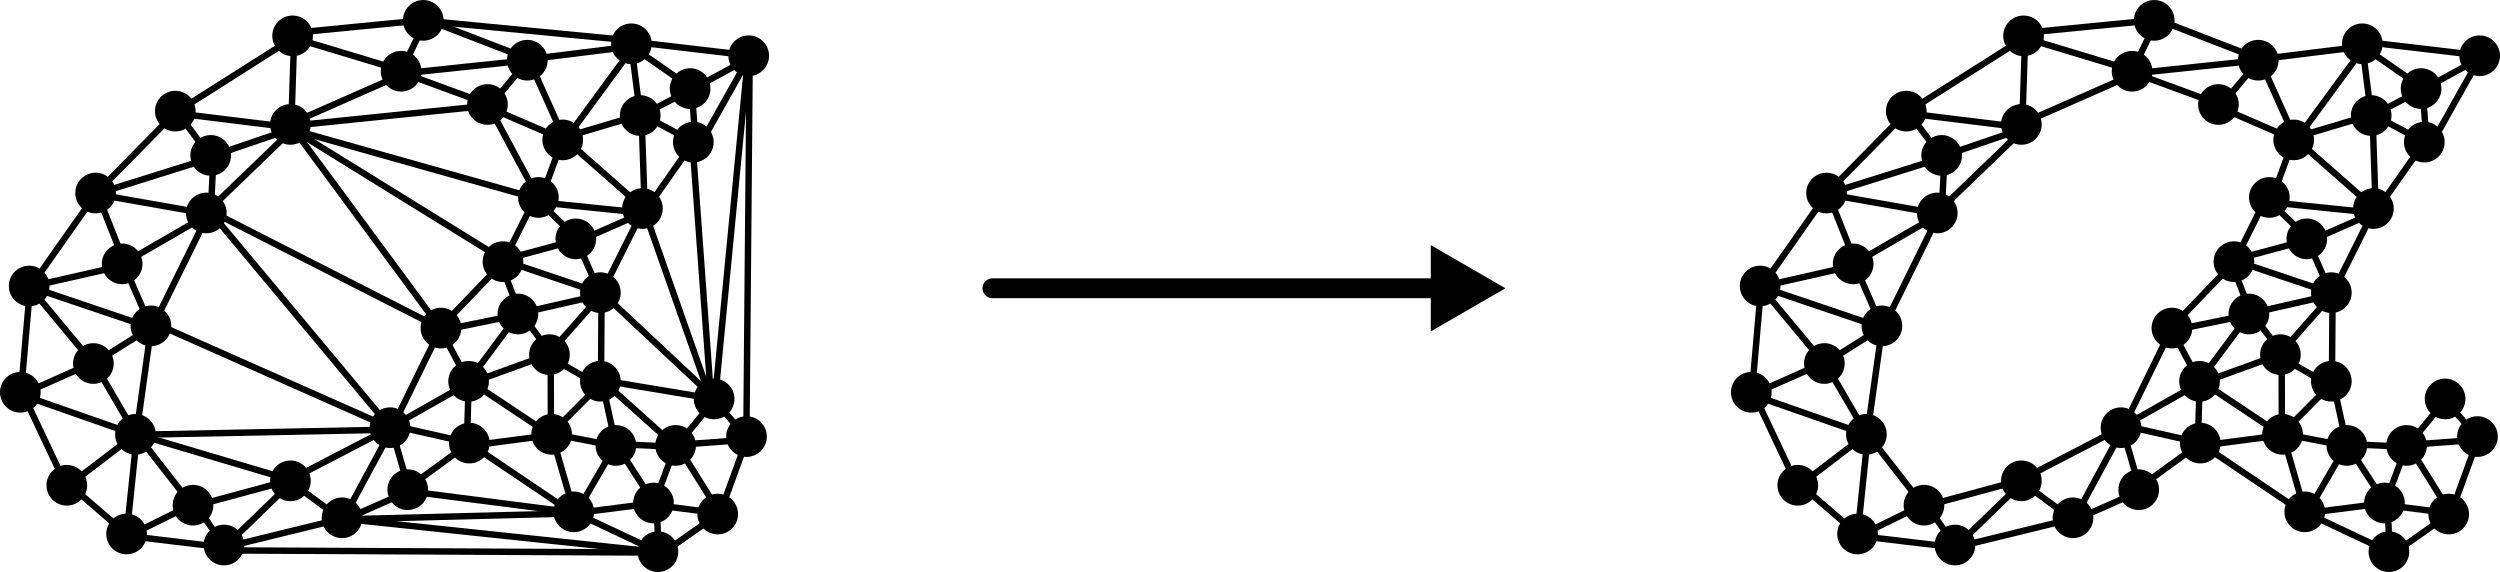 <?xml version="1.0" encoding="UTF-8" standalone="no"?>
<!-- Created with Inkscape (http://www.inkscape.org/) -->

<svg
   width="81.641mm"
   height="18.68mm"
   viewBox="0 0 81.641 18.68"
   version="1.1"
   id="svg5"
   xml:space="preserve"
   inkscape:version="1.2 (dc2aedaf03, 2022-05-15)"
   sodipodi:docname="introduction-alpha-shape.svg"
   xmlns:inkscape="http://www.inkscape.org/namespaces/inkscape"
   xmlns:sodipodi="http://sodipodi.sourceforge.net/DTD/sodipodi-0.dtd"
   xmlns="http://www.w3.org/2000/svg"
   xmlns:svg="http://www.w3.org/2000/svg"><sodipodi:namedview
     id="namedview7"
     pagecolor="#ffffff"
     bordercolor="#000000"
     borderopacity="0.25"
     inkscape:showpageshadow="2"
     inkscape:pageopacity="0.0"
     inkscape:pagecheckerboard="0"
     inkscape:deskcolor="#d1d1d1"
     inkscape:document-units="mm"
     showgrid="false"
     inkscape:zoom="3.659624"
     inkscape:cx="116.81528"
     inkscape:cy="46.179607"
     inkscape:window-width="3440"
     inkscape:window-height="1387"
     inkscape:window-x="-8"
     inkscape:window-y="-8"
     inkscape:window-maximized="1"
     inkscape:current-layer="g3472" /><defs
     id="defs2"><marker
       style="overflow:visible"
       id="TriangleStart-7-0-9"
       refX="0"
       refY="0"
       orient="auto-start-reverse"
       inkscape:stockid="TriangleStart"
       markerWidth="3.75"
       markerHeight="5"
       viewBox="0 0 5.324 6.155"
       inkscape:isstock="true"
       inkscape:collect="always"
       preserveAspectRatio="xMidYMid"><path
         transform="scale(0.5)"
         style="fill:context-stroke;fill-rule:evenodd;stroke:context-stroke;stroke-width:1pt"
         d="M 5.77,0 -2.88,5 V -5 Z"
         id="path135-9-3-0" /></marker></defs><g
     inkscape:label="Warstwa 1"
     inkscape:groupmode="layer"
     id="layer1"
     transform="translate(-41.775,-114.868)"><g
       id="g2213-4-0"
       transform="translate(22.13,3.408)"><g
         id="g1654-7-8"
         transform="translate(62.213,36.902)" /><g
         id="g1654-7-6"
         transform="translate(64.059,37.044)" /><g
         id="g3472"><path
           style="fill:#000000;fill-opacity:1;stroke:#000000;stroke-width:0.65;stroke-linecap:round;stroke-miterlimit:4;stroke-dasharray:none;stroke-opacity:1;marker-end:url(#TriangleStart-7-0-9)"
           d="m 52.055,120.874 h 15.126"
           id="path10690-1-5-9"
           sodipodi:nodetypes="cc" /><g
           id="g4206"><circle
             style="fill:#000000;fill-opacity:1;stroke:#000000;stroke-width:0.21;stroke-opacity:1"
             id="path1346-8-3-8-1-1-0-3"
             cx="44.095"
             cy="113.281"
             r="0.559" /><circle
             style="fill:#000000;fill-opacity:1;stroke:#000000;stroke-width:0.21;stroke-opacity:1"
             id="path1346-8-3-8-1-1-0-5"
             cx="42.287"
             cy="116.101"
             r="0.559" /><circle
             style="fill:#000000;fill-opacity:1;stroke:#000000;stroke-width:0.21;stroke-opacity:1"
             id="path1346-8-3-8-1-1-0-5-7"
             cx="42.182"
             cy="114.353"
             r="0.559" /><circle
             style="fill:#000000;fill-opacity:1;stroke:#000000;stroke-width:0.21;stroke-opacity:1"
             id="path1346-8-3-8-1-1-0-55"
             cx="40.625"
             cy="118.27"
             r="0.559" /><circle
             style="fill:#000000;fill-opacity:1;stroke:#000000;stroke-width:0.21;stroke-opacity:1"
             id="path1346-8-3-8-1-1-0-2"
             cx="39.251"
             cy="121.017"
             r="0.559" /><circle
             style="fill:#000000;fill-opacity:1;stroke:#000000;stroke-width:0.21;stroke-opacity:1"
             id="path1346-8-3-8-1-1-0-2-5"
             cx="38.45"
             cy="119.261"
             r="0.559" /><circle
             style="fill:#000000;fill-opacity:1;stroke:#000000;stroke-width:0.21;stroke-opacity:1"
             id="path1346-8-3-8-1-1-0-2-9"
             cx="36.558"
             cy="121.714"
             r="0.559" /><circle
             style="fill:#000000;fill-opacity:1;stroke:#000000;stroke-width:0.21;stroke-opacity:1"
             id="path1346-8-3-8-1-1-0-7"
             cx="37.588"
             cy="123.042"
             r="0.559" /><circle
             style="fill:#000000;fill-opacity:1;stroke:#000000;stroke-width:0.21;stroke-opacity:1"
             id="path1346-8-3-8-1-1-0-0"
             cx="34.972"
             cy="125.93"
             r="0.559" /><circle
             style="fill:#000000;fill-opacity:1;stroke:#000000;stroke-width:0.21;stroke-opacity:1"
             id="path1346-8-3-8-1-1-0-0-2"
             cx="34.948"
             cy="123.913"
             r="0.559" /><circle
             style="fill:#000000;fill-opacity:1;stroke:#000000;stroke-width:0.21;stroke-opacity:1"
             id="path1346-8-3-8-1-1-0-9"
             cx="32.961"
             cy="127.452"
             r="0.559" /><circle
             style="fill:#000000;fill-opacity:1;stroke:#000000;stroke-width:0.21;stroke-opacity:1"
             id="path1346-8-3-8-1-1-0-53"
             cx="30.815"
             cy="128.369"
             r="0.559" /><circle
             style="fill:#000000;fill-opacity:1;stroke:#000000;stroke-width:0.21;stroke-opacity:1"
             id="path1346-8-3-8-1-1-0-26"
             cx="26.96"
             cy="129.259"
             r="0.559" /><circle
             style="fill:#000000;fill-opacity:1;stroke:#000000;stroke-width:0.21;stroke-opacity:1"
             id="path1346-8-3-8-1-1-0-95"
             cx="23.779"
             cy="128.898"
             r="0.559" /><circle
             style="fill:#000000;fill-opacity:1;stroke:#000000;stroke-width:0.21;stroke-opacity:1"
             id="path1346-8-3-8-1-1-0-4"
             cx="21.827"
             cy="127.307"
             r="0.559" /><circle
             style="fill:#000000;fill-opacity:1;stroke:#000000;stroke-width:0.21;stroke-opacity:1"
             id="path1346-8-3-8-1-1-0-54"
             cx="20.309"
             cy="124.271"
             r="0.559" /><circle
             style="fill:#000000;fill-opacity:1;stroke:#000000;stroke-width:0.21;stroke-opacity:1"
             id="path1346-8-3-8-1-1-0-1"
             cx="20.598"
             cy="120.8"
             r="0.559" /><circle
             style="fill:#000000;fill-opacity:1;stroke:#000000;stroke-width:0.21;stroke-opacity:1"
             id="path1346-8-3-8-1-1-0-59"
             cx="22.767"
             cy="117.764"
             r="0.559" /><circle
             style="fill:#000000;fill-opacity:1;stroke:#000000;stroke-width:0.21;stroke-opacity:1"
             id="path1346-8-3-8-1-1-0-14"
             cx="25.37"
             cy="115.089"
             r="0.559" /><circle
             style="fill:#000000;fill-opacity:1;stroke:#000000;stroke-width:0.21;stroke-opacity:1"
             id="path1346-8-3-8-1-1-0-13"
             cx="29.201"
             cy="112.631"
             r="0.559" /><circle
             style="fill:#000000;fill-opacity:1;stroke:#000000;stroke-width:0.21;stroke-opacity:1"
             id="path1346-8-3-8-1-1-0-40"
             cx="33.467"
             cy="112.125"
             r="0.559" /><circle
             style="fill:#000000;fill-opacity:1;stroke:#000000;stroke-width:0.21;stroke-opacity:1"
             id="path1346-8-3-8-1-1-0-12"
             cx="36.865"
             cy="113.426"
             r="0.559" /><circle
             style="fill:#000000;fill-opacity:1;stroke:#000000;stroke-width:0.21;stroke-opacity:1"
             id="path1346-8-3-8-1-1-0-49"
             cx="38.022"
             cy="116.029"
             r="0.559" /><circle
             style="fill:#000000;fill-opacity:1;stroke:#000000;stroke-width:0.21;stroke-opacity:1"
             id="path1346-8-3-8-1-1-0-90"
             cx="40.263"
             cy="112.89"
             r="0.559" /><circle
             style="fill:#000000;fill-opacity:1;stroke:#000000;stroke-width:0.21;stroke-opacity:1"
             id="path1346-8-3-8-1-1-0-92"
             cx="37.227"
             cy="117.908"
             r="0.559" /><circle
             style="fill:#000000;fill-opacity:1;stroke:#000000;stroke-width:0.21;stroke-opacity:1"
             id="path1346-8-3-8-1-1-0-20"
             cx="35.564"
             cy="114.872"
             r="0.559" /><circle
             style="fill:#000000;fill-opacity:1;stroke:#000000;stroke-width:0.21;stroke-opacity:1"
             id="path1346-8-3-8-1-1-0-77"
             cx="32.744"
             cy="113.787"
             r="0.559" /><circle
             style="fill:#000000;fill-opacity:1;stroke:#000000;stroke-width:0.21;stroke-opacity:1"
             id="path1346-8-3-8-1-1-0-140"
             cx="29.129"
             cy="115.523"
             r="0.559" /><circle
             style="fill:#000000;fill-opacity:1;stroke:#000000;stroke-width:0.21;stroke-opacity:1"
             id="path1346-8-3-8-1-1-0-41"
             cx="26.382"
             cy="118.415"
             r="0.559" /><circle
             style="fill:#000000;fill-opacity:1;stroke:#000000;stroke-width:0.21;stroke-opacity:1"
             id="path1346-8-3-8-1-1-0-96"
             cx="24.574"
             cy="122.102"
             r="0.559" /><circle
             style="fill:#000000;fill-opacity:1;stroke:#000000;stroke-width:0.21;stroke-opacity:1"
             id="path1346-8-3-8-1-1-0-597"
             cx="24.068"
             cy="125.644"
             r="0.559" /><circle
             style="fill:#000000;fill-opacity:1;stroke:#000000;stroke-width:0.21;stroke-opacity:1"
             id="path1346-8-3-8-1-1-0-8"
             cx="25.948"
             cy="127.958"
             r="0.559" /><circle
             style="fill:#000000;fill-opacity:1;stroke:#000000;stroke-width:0.21;stroke-opacity:1"
             id="path1346-8-3-8-1-1-0-203"
             cx="29.129"
             cy="127.163"
             r="0.559" /><circle
             style="fill:#000000;fill-opacity:1;stroke:#000000;stroke-width:0.21;stroke-opacity:1"
             id="path1346-8-3-8-1-1-0-00"
             cx="32.383"
             cy="125.427"
             r="0.559" /><circle
             style="fill:#000000;fill-opacity:1;stroke:#000000;stroke-width:0.21;stroke-opacity:1"
             id="path1346-8-3-8-1-1-0-25"
             cx="34.045"
             cy="122.174"
             r="0.559" /><circle
             style="fill:#000000;fill-opacity:1;stroke:#000000;stroke-width:0.21;stroke-opacity:1"
             id="path1346-8-3-8-1-1-0-78"
             cx="36.07"
             cy="120.005"
             r="0.559" /><path
             style="fill:#000000;stroke:#000000;stroke-width:0.21;stroke-linecap:round;stroke-dasharray:none;stroke-opacity:1"
             d="m 29.255,112.581 -0.096,2.92"
             id="path3344"
             sodipodi:nodetypes="cc" /><path
             style="fill:#000000;stroke:#000000;stroke-width:0.21;stroke-linecap:round;stroke-dasharray:none;stroke-opacity:1"
             d="m -32.971,75.798 3.606,1.089 m 0.009,0.068 -2.272,1 -1.352,0.595"
             id="path3348"
             transform="translate(62.213,36.902)"
             sodipodi:nodetypes="ccccc" /><circle
             style="fill:#000000;fill-opacity:1;stroke:#000000;stroke-width:0.21;stroke-opacity:1"
             id="path1346-8-3-8-1-1-0-251"
             cx="37.66"
             cy="125.644"
             r="0.559" /><circle
             style="fill:#000000;fill-opacity:1;stroke:#000000;stroke-width:0.21;stroke-opacity:1"
             id="path1346-8-3-8-1-1-0-87"
             cx="38.383"
             cy="128.175"
             r="0.559" /><circle
             style="fill:#000000;fill-opacity:1;stroke:#000000;stroke-width:0.21;stroke-opacity:1"
             id="path1346-8-3-8-1-1-0-98"
             cx="41.131"
             cy="129.476"
             r="0.559" /><circle
             style="fill:#000000;fill-opacity:1;stroke:#000000;stroke-width:0.21;stroke-opacity:1"
             id="path1346-8-3-8-1-1-0-900"
             cx="43.083"
             cy="128.247"
             r="0.559" /><circle
             style="fill:#000000;fill-opacity:1;stroke:#000000;stroke-width:0.21;stroke-opacity:1"
             id="path1346-8-3-8-1-1-0-80"
             cx="44.023"
             cy="125.717"
             r="0.559" /><circle
             style="fill:#000000;fill-opacity:1;stroke:#000000;stroke-width:0.21;stroke-opacity:1"
             id="path1346-8-3-8-1-1-0-6"
             cx="42.966"
             cy="124.488"
             r="0.559" /><circle
             style="fill:#000000;fill-opacity:1;stroke:#000000;stroke-width:0.21;stroke-opacity:1"
             id="path1346-8-3-8-1-1-0-22"
             cx="41.709"
             cy="126.006"
             r="0.559" /><circle
             style="fill:#000000;fill-opacity:1;stroke:#000000;stroke-width:0.21;stroke-opacity:1"
             id="path1346-8-3-8-1-1-0-58"
             cx="39.757"
             cy="126.006"
             r="0.559" /><circle
             style="fill:#000000;fill-opacity:1;stroke:#000000;stroke-width:0.21;stroke-opacity:1"
             id="path1346-8-3-8-1-1-0-94"
             cx="39.251"
             cy="123.909"
             r="0.559" /><circle
             style="fill:#000000;fill-opacity:1;stroke:#000000;stroke-width:0.21;stroke-opacity:1"
             id="path1346-8-3-8-1-1-0-63"
             cx="26.526"
             cy="116.535"
             r="0.559" /><circle
             style="fill:#000000;fill-opacity:1;stroke:#000000;stroke-width:0.21;stroke-opacity:1"
             id="path1346-8-3-8-1-1-0-10"
             cx="23.635"
             cy="120.077"
             r="0.559" /><circle
             style="fill:#000000;fill-opacity:1;stroke:#000000;stroke-width:0.21;stroke-opacity:1"
             id="path1346-8-3-8-1-1-0-145"
             cx="40.552"
             cy="115.233"
             r="0.559" /><circle
             style="fill:#000000;fill-opacity:1;stroke:#000000;stroke-width:0.21;stroke-opacity:1"
             id="path1346-8-3-8-1-1-0-19"
             cx="40.986"
             cy="127.886"
             r="0.559" /><circle
             style="fill:#000000;fill-opacity:1;stroke:#000000;stroke-width:0.21;stroke-opacity:1"
             id="path1346-8-3-8-1-1-0-535"
             cx="22.695"
             cy="123.331"
             r="0.559" /><path
             style="fill:#000000;fill-opacity:1;stroke:#000000;stroke-width:0.21;stroke-dasharray:none;stroke-dashoffset:0;stroke-opacity:1"
             d="m 25.391,115.119 -2.573,2.615"
             id="path4043-5-5-1-2-7"
             sodipodi:nodetypes="cc" /><path
             d="m 33.488,112.118 -4.2,0.41 m 4.272,-0.41 -0.766,1.567"
             style="fill:#000000;fill-opacity:1;stroke:#000000;stroke-width:0.21;stroke-dasharray:none;stroke-dashoffset:0;stroke-opacity:1"
             id="path2198"
             sodipodi:nodetypes="cccc" /><path
             d="m 29.223,112.697 -3.838,2.434"
             style="fill:#000000;fill-opacity:1;stroke:#000000;stroke-width:0.21;stroke-dasharray:none;stroke-dashoffset:0;stroke-opacity:1"
             id="path2198-2"
             sodipodi:nodetypes="cc" /><path
             d="m 29.187,115.625 -3.73,-0.458 m 3.838,0.458 -2.79,0.952 m 2.718,-0.916 -2.79,2.687"
             style="fill:#000000;fill-opacity:1;stroke:#000000;stroke-width:0.21;stroke-dasharray:none;stroke-dashoffset:0;stroke-opacity:1"
             id="path2198-7"
             sodipodi:nodetypes="cccccc" /><path
             d="m 26.512,116.565 -1.127,-1.506"
             style="fill:#000000;fill-opacity:1;stroke:#000000;stroke-width:0.21;stroke-dasharray:none;stroke-dashoffset:0;stroke-opacity:1"
             id="path2198-1"
             sodipodi:nodetypes="cc" /><path
             d="m 26.62,116.529 -0.079,1.603"
             style="fill:#000000;fill-opacity:1;stroke:#000000;stroke-width:0.21;stroke-dasharray:none;stroke-dashoffset:0;stroke-opacity:1"
             id="path2198-9"
             sodipodi:nodetypes="cc" /><path
             d="m 26.475,116.637 -3.73,1.169"
             style="fill:#000000;fill-opacity:1;stroke:#000000;stroke-width:0.21;stroke-dasharray:none;stroke-dashoffset:0;stroke-opacity:1"
             id="path2198-72"
             sodipodi:nodetypes="cc" /><path
             d="m 26.439,118.444 -3.621,-0.638"
             style="fill:#000000;fill-opacity:1;stroke:#000000;stroke-width:0.21;stroke-dasharray:none;stroke-dashoffset:0;stroke-opacity:1"
             id="path2198-8"
             sodipodi:nodetypes="cc" /><path
             d="m 22.752,117.83 -2.067,2.94"
             style="fill:#000000;fill-opacity:1;stroke:#000000;stroke-width:0.21;stroke-dasharray:none;stroke-dashoffset:0;stroke-opacity:1"
             id="path2198-5"
             sodipodi:nodetypes="cc" /><path
             d="m 20.619,120.939 -0.296,3.41"
             style="fill:#000000;fill-opacity:1;stroke:#000000;stroke-width:0.21;stroke-dasharray:none;stroke-dashoffset:0;stroke-opacity:1"
             id="path2198-0"
             sodipodi:nodetypes="cc" /><path
             d="m 20.402,124.337 1.439,3.049"
             style="fill:#000000;fill-opacity:1;stroke:#000000;stroke-width:0.21;stroke-dasharray:none;stroke-dashoffset:0;stroke-opacity:1"
             id="path2198-76"
             sodipodi:nodetypes="cc" /><path
             d="m 21.921,127.301 1.946,1.675"
             style="fill:#000000;fill-opacity:1;stroke:#000000;stroke-width:0.21;stroke-dasharray:none;stroke-dashoffset:0;stroke-opacity:1"
             id="path2198-50"
             sodipodi:nodetypes="cc" /><path
             d="m 23.837,128.964 3.138,0.374 m 14.321,0.168 -14.336,-0.072"
             style="fill:#000000;fill-opacity:1;stroke:#000000;stroke-width:0.21;stroke-dasharray:none;stroke-dashoffset:0;stroke-opacity:1"
             id="path2198-77"
             sodipodi:nodetypes="cccc" /><path
             d="m 43.13,128.226 -1.871,1.317"
             style="fill:#000000;fill-opacity:1;stroke:#000000;stroke-width:0.21;stroke-dasharray:none;stroke-dashoffset:0;stroke-opacity:1"
             id="path2198-3"
             sodipodi:nodetypes="cc" /><path
             d="m 44.05,125.772 -0.9,2.467 m 0.977,-14.966 -0.108,12.436"
             style="fill:#000000;fill-opacity:1;stroke:#000000;stroke-width:0.21;stroke-dasharray:none;stroke-dashoffset:0;stroke-opacity:1"
             id="path2198-97"
             sodipodi:nodetypes="cccc" /><path
             d="m 44.127,113.273 -3.814,-0.447"
             style="fill:#000000;fill-opacity:1;stroke:#000000;stroke-width:0.21;stroke-dasharray:none;stroke-dashoffset:0;stroke-opacity:1"
             id="path2198-93"
             sodipodi:nodetypes="cc" /><path
             d="m 40.293,112.787 -6.779,-0.652"
             style="fill:#000000;fill-opacity:1;stroke:#000000;stroke-width:0.21;stroke-dasharray:none;stroke-dashoffset:0;stroke-opacity:1"
             id="path2198-6"
             sodipodi:nodetypes="cc" /><path
             d="m 40.37,112.966 -3.405,0.422"
             style="fill:#000000;fill-opacity:1;stroke:#000000;stroke-width:0.21;stroke-dasharray:none;stroke-dashoffset:0;stroke-opacity:1"
             id="path2198-37"
             sodipodi:nodetypes="cc" /><path
             d="m 36.944,113.401 -3.405,-1.316 m 3.354,1.342 -4.018,0.422"
             style="fill:#000000;fill-opacity:1;stroke:#000000;stroke-width:0.21;stroke-dasharray:none;stroke-dashoffset:0;stroke-opacity:1"
             id="path2198-10"
             sodipodi:nodetypes="cccc" /><path
             d="m 35.59,114.909 -6.37,0.652"
             style="fill:#000000;fill-opacity:1;stroke:#000000;stroke-width:0.21;stroke-dasharray:none;stroke-dashoffset:0;stroke-opacity:1"
             id="path2198-11"
             sodipodi:nodetypes="cc" /><path
             d="m 35.641,114.883 -2.894,-1.061"
             style="fill:#000000;fill-opacity:1;stroke:#000000;stroke-width:0.21;stroke-dasharray:none;stroke-dashoffset:0;stroke-opacity:1"
             id="path2198-84"
             sodipodi:nodetypes="cc" /><path
             d="m 36.893,113.426 -1.258,1.496"
             style="fill:#000000;fill-opacity:1;stroke:#000000;stroke-width:0.21;stroke-dasharray:none;stroke-dashoffset:0;stroke-opacity:1"
             id="path2198-14"
             sodipodi:nodetypes="cc" /><path
             d="m 40.293,113.043 -2.204,3.004"
             style="fill:#000000;fill-opacity:1;stroke:#000000;stroke-width:0.21;stroke-dasharray:none;stroke-dashoffset:0;stroke-opacity:1"
             id="path2198-36"
             sodipodi:nodetypes="cc" /><path
             d="m 36.944,113.477 1.119,2.492 m 0.005,0.064 -2.51,-1.086"
             style="fill:#000000;fill-opacity:1;stroke:#000000;stroke-width:0.21;stroke-dasharray:none;stroke-dashoffset:0;stroke-opacity:1"
             id="path2198-83"
             sodipodi:nodetypes="cccc" /><path
             d="m 37.251,117.976 -1.641,-3.054 m 2.382,1.163 -0.695,1.905"
             style="fill:#000000;fill-opacity:1;stroke:#000000;stroke-width:0.21;stroke-dasharray:none;stroke-dashoffset:0;stroke-opacity:1"
             id="path2198-69"
             sodipodi:nodetypes="cccc" /><path
             d="m 26.311,118.538 -2.587,1.496 m 0.005,0.038 -0.9,-2.262"
             style="fill:#000000;fill-opacity:1;stroke:#000000;stroke-width:0.21;stroke-dasharray:none;stroke-dashoffset:0;stroke-opacity:1"
             id="path2802"
             sodipodi:nodetypes="cccc" /><path
             d="m 24.598,122.194 -0.874,-2.006 m 2.74,-1.777 -1.871,3.796"
             style="fill:#000000;fill-opacity:1;stroke:#000000;stroke-width:0.21;stroke-dasharray:none;stroke-dashoffset:0;stroke-opacity:1"
             id="path2802-8"
             sodipodi:nodetypes="cccc" /><path
             d="m 24.598,122.168 -3.967,-1.342"
             style="fill:#000000;fill-opacity:1;stroke:#000000;stroke-width:0.21;stroke-dasharray:none;stroke-dashoffset:0;stroke-opacity:1"
             id="path2802-1"
             sodipodi:nodetypes="cc" /><path
             d="m 23.704,120.123 -3.098,0.703"
             style="fill:#000000;fill-opacity:1;stroke:#000000;stroke-width:0.21;stroke-dasharray:none;stroke-dashoffset:0;stroke-opacity:1"
             id="path2802-9"
             sodipodi:nodetypes="cc" /><path
             d="m 24.675,122.091 -1.973,1.24"
             style="fill:#000000;fill-opacity:1;stroke:#000000;stroke-width:0.21;stroke-dasharray:none;stroke-dashoffset:0;stroke-opacity:1"
             id="path2802-4"
             sodipodi:nodetypes="cc" /><path
             d="m 22.707,123.344 -2.05,-2.466"
             style="fill:#000000;fill-opacity:1;stroke:#000000;stroke-width:0.21;stroke-dasharray:none;stroke-dashoffset:0;stroke-opacity:1"
             id="path2802-7"
             sodipodi:nodetypes="cc" /><path
             d="m 22.707,123.293 -2.331,1.035"
             style="fill:#000000;fill-opacity:1;stroke:#000000;stroke-width:0.21;stroke-dasharray:none;stroke-dashoffset:0;stroke-opacity:1"
             id="path2802-99"
             sodipodi:nodetypes="cc" /><path
             d="m 24.087,125.696 0.506,-3.617"
             style="fill:#000000;fill-opacity:1;stroke:#000000;stroke-width:0.21;stroke-dasharray:none;stroke-dashoffset:0;stroke-opacity:1"
             id="path2802-6"
             sodipodi:nodetypes="cc" /><path
             d="m 24.036,125.644 -3.763,-1.316"
             style="fill:#000000;fill-opacity:1;stroke:#000000;stroke-width:0.21;stroke-dasharray:none;stroke-dashoffset:0;stroke-opacity:1"
             id="path2802-79"
             sodipodi:nodetypes="cc" /><path
             d="m 24.062,125.619 -1.334,-2.288"
             style="fill:#000000;fill-opacity:1;stroke:#000000;stroke-width:0.21;stroke-dasharray:none;stroke-dashoffset:0;stroke-opacity:1"
             id="path2802-3"
             sodipodi:nodetypes="cc" /><path
             d="m 24.036,125.67 -2.127,1.623"
             style="fill:#000000;fill-opacity:1;stroke:#000000;stroke-width:0.21;stroke-dasharray:none;stroke-dashoffset:0;stroke-opacity:1"
             id="path2802-2"
             sodipodi:nodetypes="cc" /><path
             d="m 24.113,125.644 1.861,2.39"
             style="fill:#000000;fill-opacity:1;stroke:#000000;stroke-width:0.21;stroke-dasharray:none;stroke-dashoffset:0;stroke-opacity:1"
             id="path2802-75"
             sodipodi:nodetypes="cc" /><path
             d="m 24.113,125.696 -0.338,3.259 m 2.127,-1.01 -2.05,1.01"
             style="fill:#000000;fill-opacity:1;stroke:#000000;stroke-width:0.21;stroke-dasharray:none;stroke-dashoffset:0;stroke-opacity:1"
             id="path2802-82"
             sodipodi:nodetypes="cccc" /><path
             d="m 32.982,127.51 -2.178,0.959 m -1.631,-1.342 -3.175,0.857"
             style="fill:#000000;fill-opacity:1;stroke:#000000;stroke-width:0.21;stroke-dasharray:none;stroke-dashoffset:0;stroke-opacity:1"
             id="path2802-91"
             sodipodi:nodetypes="cccc" /><path
             d="m 29.199,127.178 -2.152,2.083"
             style="fill:#000000;fill-opacity:1;stroke:#000000;stroke-width:0.21;stroke-dasharray:none;stroke-dashoffset:0;stroke-opacity:1"
             id="path2802-5"
             sodipodi:nodetypes="cc" /><path
             d="m 26.95,129.274 -0.9,-1.316"
             style="fill:#000000;fill-opacity:1;stroke:#000000;stroke-width:0.21;stroke-dasharray:none;stroke-dashoffset:0;stroke-opacity:1"
             id="path2802-18"
             sodipodi:nodetypes="cc" /><path
             d="M 29.199,127.153 24.082,125.632"
             style="fill:#000000;fill-opacity:1;stroke:#000000;stroke-width:0.21;stroke-dasharray:none;stroke-dashoffset:0;stroke-opacity:1"
             id="path2802-32"
             sodipodi:nodetypes="cc" /><path
             d="m 30.886,128.379 -3.916,0.959"
             style="fill:#000000;fill-opacity:1;stroke:#000000;stroke-width:0.21;stroke-dasharray:none;stroke-dashoffset:0;stroke-opacity:1"
             id="path2802-70"
             sodipodi:nodetypes="cc" /><path
             d="m 30.81,128.431 -1.641,-1.214"
             style="fill:#000000;fill-opacity:1;stroke:#000000;stroke-width:0.21;stroke-dasharray:none;stroke-dashoffset:0;stroke-opacity:1"
             id="path2802-95"
             sodipodi:nodetypes="cc" /><path
             d="m 32.471,125.414 -1.539,2.85"
             style="fill:#000000;fill-opacity:1;stroke:#000000;stroke-width:0.21;stroke-dasharray:none;stroke-dashoffset:0;stroke-opacity:1"
             id="path2802-11"
             sodipodi:nodetypes="cc" /><path
             d="m 32.369,125.44 -3.175,1.649"
             style="fill:#000000;fill-opacity:1;stroke:#000000;stroke-width:0.21;stroke-dasharray:none;stroke-dashoffset:0;stroke-opacity:1"
             id="path2802-19"
             sodipodi:nodetypes="cc" /><path
             d="m 33.008,127.459 -0.593,-2.057"
             style="fill:#000000;fill-opacity:1;stroke:#000000;stroke-width:0.21;stroke-dasharray:none;stroke-dashoffset:0;stroke-opacity:1"
             id="path2802-65"
             sodipodi:nodetypes="cc" /><path
             d="m 30.886,128.405 10.296,1.087"
             style="fill:#000000;fill-opacity:1;stroke:#000000;stroke-width:0.21;stroke-dasharray:none;stroke-dashoffset:0;stroke-opacity:1"
             id="path2802-97"
             sodipodi:nodetypes="cc" /><path
             d="m 38.35,128.226 -7.444,0.192"
             style="fill:#000000;fill-opacity:1;stroke:#000000;stroke-width:0.21;stroke-dasharray:none;stroke-dashoffset:0;stroke-opacity:1"
             id="path2802-71"
             sodipodi:nodetypes="cc" /><path
             d="M 41.188,129.504 38.447,128.214"
             style="fill:#000000;fill-opacity:1;stroke:#000000;stroke-width:0.21;stroke-dasharray:none;stroke-dashoffset:0;stroke-opacity:1"
             id="path2802-83"
             sodipodi:nodetypes="cc" /><path
             d="m 38.427,128.201 -5.475,-0.703"
             style="fill:#000000;fill-opacity:1;stroke:#000000;stroke-width:0.21;stroke-dasharray:none;stroke-dashoffset:0;stroke-opacity:1"
             id="path2802-15"
             sodipodi:nodetypes="cc" /><path
             d="M 32.471,125.465 24.721,122.028"
             style="fill:#000000;fill-opacity:1;stroke:#000000;stroke-width:0.21;stroke-dasharray:none;stroke-dashoffset:0;stroke-opacity:1"
             id="path3276"
             sodipodi:nodetypes="cc" /><path
             d="m 32.395,125.491 -8.21,0.166 m 8.236,-0.166 1.631,-3.336 m 1.999,-2.109 -1.999,2.083"
             style="fill:#000000;fill-opacity:1;stroke:#000000;stroke-width:0.21;stroke-dasharray:none;stroke-dashoffset:0;stroke-opacity:1"
             id="path3276-6"
             sodipodi:nodetypes="cccccc" /><path
             d="m 37.175,117.823 -1.104,2.211"
             style="fill:#000000;fill-opacity:1;stroke:#000000;stroke-width:0.21;stroke-dasharray:none;stroke-dashoffset:0;stroke-opacity:1"
             id="path3276-7"
             sodipodi:nodetypes="cc" /><path
             d="m 34.874,125.9 -2.434,-0.549 m 2.51,-1.393 -0.056,1.956 m -0.02,0.089 -1.846,1.342 m 5.296,0.856 -3.43,-2.313"
             style="fill:#000000;fill-opacity:1;stroke:#000000;stroke-width:0.21;stroke-dasharray:none;stroke-dashoffset:0;stroke-opacity:1"
             id="path3406"
             sodipodi:nodetypes="cccccccc" /><path
             d="m 37.43,123.088 -2.434,0.882 m -0.02,0.013 -0.951,-1.776 m 0.9,1.776 -2.51,1.419"
             style="fill:#000000;fill-opacity:1;stroke:#000000;stroke-width:0.21;stroke-dasharray:none;stroke-dashoffset:0;stroke-opacity:1"
             id="path3406-0"
             sodipodi:nodetypes="cccccc" /><path
             d="m 37.711,125.721 -2.74,-1.827"
             style="fill:#000000;fill-opacity:1;stroke:#000000;stroke-width:0.21;stroke-dasharray:none;stroke-dashoffset:0;stroke-opacity:1"
             id="path3406-7"
             sodipodi:nodetypes="cc" /><path
             d="m 37.635,125.67 -2.638,0.345 m 4.223,-1.981 -1.59,1.598 m -0.046,-2.518 1.631,0.933 m -1.58,1.597 -0.005,-2.492"
             style="fill:#000000;fill-opacity:1;stroke:#000000;stroke-width:0.21;stroke-dasharray:none;stroke-dashoffset:0;stroke-opacity:1"
             id="path3406-4"
             sodipodi:nodetypes="cccccccc" /><path
             d="m 37.66,125.644 0.736,2.544 m 1.36,-2.16 -2.05,-0.396 m 2.05,0.37 -0.465,-2.134 m -0.02,0.038 0.02,-2.85 m -0.046,0.064 -1.616,1.828 m -2.704,0.984 1.682,-2.262 m 0.977,1.265 -0.925,-1.24 m 2.587,-0.601 -2.638,0.601"
             style="fill:#000000;fill-opacity:1;stroke:#000000;stroke-width:0.21;stroke-dasharray:none;stroke-dashoffset:0;stroke-opacity:1"
             id="path3406-2"
             sodipodi:nodetypes="cccccccccccccccc" /><path
             d="m 36.587,121.734 -2.434,0.499 m 5.066,-1.214 -3.149,-1.061 m -0.097,0.038 0.659,1.726 m 1.82,-2.416 -2.434,0.652 m 3.2,1.035 -0.747,-1.7"
             style="fill:#000000;fill-opacity:1;stroke:#000000;stroke-width:0.21;stroke-dasharray:none;stroke-dashoffset:0;stroke-opacity:1"
             id="path3406-9"
             sodipodi:nodetypes="cccccccccc" /><path
             d="m 40.625,118.359 -1.309,2.62 m 1.334,-2.569 -3.405,-0.345 m 3.456,0.319 -2.127,0.933 m -0.02,-0.013 -1.334,-1.291"
             style="fill:#000000;fill-opacity:1;stroke:#000000;stroke-width:0.21;stroke-dasharray:none;stroke-dashoffset:0;stroke-opacity:1"
             id="path3406-72"
             sodipodi:nodetypes="cccccccc" /><path
             d="m 39.756,125.977 -1.283,2.211 m 3.303,-2.135 -1.973,-0.089 m 1.207,1.93 -1.232,-1.904 m 1.948,-0.013 -0.721,1.93 m -0.02,-0.013 -2.51,0.32"
             style="fill:#000000;fill-opacity:1;stroke:#000000;stroke-width:0.21;stroke-dasharray:none;stroke-dashoffset:0;stroke-opacity:1"
             id="path3406-47"
             sodipodi:nodetypes="cccccccccc" /><path
             d="m 42.977,124.545 1.094,1.24 m -1.068,-1.291 -1.232,1.496 m 2.229,-0.166 -2.255,0.166 m 1.411,2.236 -2.076,-0.268 m 0.005,-0.039 0.071,1.547 m 1.999,-1.24 -1.411,-2.262"
             style="fill:#000000;fill-opacity:1;stroke:#000000;stroke-width:0.21;stroke-dasharray:none;stroke-dashoffset:0;stroke-opacity:1"
             id="path3406-6"
             sodipodi:nodetypes="cccccccccccc" /><path
             d="M 43.002,124.494 39.24,123.868"
             style="fill:#000000;fill-opacity:1;stroke:#000000;stroke-width:0.21;stroke-dasharray:none;stroke-dashoffset:0;stroke-opacity:1"
             id="path3406-40"
             sodipodi:nodetypes="cc" /><path
             d="M 41.673,126.002 39.291,123.868"
             style="fill:#000000;fill-opacity:1;stroke:#000000;stroke-width:0.21;stroke-dasharray:none;stroke-dashoffset:0;stroke-opacity:1"
             id="path3406-5"
             sodipodi:nodetypes="cc" /><path
             d="M 44.076,113.298 42.997,124.456"
             style="fill:#000000;fill-opacity:1;stroke:#000000;stroke-width:0.21;stroke-dasharray:none;stroke-dashoffset:0;stroke-opacity:1"
             id="path3406-98"
             sodipodi:nodetypes="cc" /><path
             d="m 39.271,120.992 3.778,3.54 m -10.603,0.958 -5.961,-7.144 m 7.571,3.847 -7.597,-3.872 m 7.597,3.898 -4.836,-6.556 m 7.98,2.288 -7.929,-2.236"
             style="fill:#000000;fill-opacity:1;stroke:#000000;stroke-width:0.21;stroke-dasharray:none;stroke-dashoffset:0;stroke-opacity:1"
             id="path3406-28"
             sodipodi:nodetypes="cccccccccc" /><path
             d="m 35.999,119.893 -6.881,-4.256"
             style="fill:#000000;fill-opacity:1;stroke:#000000;stroke-width:0.21;stroke-dasharray:none;stroke-dashoffset:0;stroke-opacity:1"
             id="path3406-726"
             sodipodi:nodetypes="cc" /><path
             d="m 42.363,116.136 -1.795,-0.958 m 1.667,-0.805 -1.692,0.882 m 1.82,0.882 -0.133,-1.776 m 1.897,-1.061 -1.616,2.876 m -2.244,-3.208 1.963,1.368 m -1.707,0.882 -2.536,0.754 m 6.14,-2.62 -1.948,1.061 m -1.631,0.779 -0.286,-2.236"
             style="fill:#000000;fill-opacity:1;stroke:#000000;stroke-width:0.21;stroke-dasharray:none;stroke-dashoffset:0;stroke-opacity:1"
             id="path3406-27"
             sodipodi:nodetypes="cccccccccccccccc" /><path
             d="m 42.287,116.11 -1.59,2.262 m -0.097,-3.004 0.097,2.85"
             style="fill:#000000;fill-opacity:1;stroke:#000000;stroke-width:0.21;stroke-dasharray:none;stroke-dashoffset:0;stroke-opacity:1"
             id="path3406-1"
             sodipodi:nodetypes="cccc" /><path
             d="m 38.069,115.982 2.628,2.313"
             style="fill:#000000;fill-opacity:1;stroke:#000000;stroke-width:0.21;stroke-dasharray:none;stroke-dashoffset:0;stroke-opacity:1"
             id="path3406-3"
             sodipodi:nodetypes="cc" /><path
             d="m 42.261,116.161 0.608,8.371 m -2.219,-6.301 2.244,6.378"
             style="fill:#000000;fill-opacity:1;stroke:#000000;stroke-width:0.21;stroke-dasharray:none;stroke-dashoffset:0;stroke-opacity:1"
             id="path3406-33"
             sodipodi:nodetypes="cccc" /></g><g
           id="g4206-2"
           transform="translate(56.527)"><circle
             style="fill:#000000;fill-opacity:1;stroke:#000000;stroke-width:0.21;stroke-opacity:1"
             id="path1346-8-3-8-1-1-0-3-6"
             cx="44.095"
             cy="113.281"
             r="0.559" /><circle
             style="fill:#000000;fill-opacity:1;stroke:#000000;stroke-width:0.21;stroke-opacity:1"
             id="path1346-8-3-8-1-1-0-5-0"
             cx="42.287"
             cy="116.101"
             r="0.559" /><circle
             style="fill:#000000;fill-opacity:1;stroke:#000000;stroke-width:0.21;stroke-opacity:1"
             id="path1346-8-3-8-1-1-0-5-7-2"
             cx="42.182"
             cy="114.353"
             r="0.559" /><circle
             style="fill:#000000;fill-opacity:1;stroke:#000000;stroke-width:0.21;stroke-opacity:1"
             id="path1346-8-3-8-1-1-0-55-4"
             cx="40.625"
             cy="118.27"
             r="0.559" /><circle
             style="fill:#000000;fill-opacity:1;stroke:#000000;stroke-width:0.21;stroke-opacity:1"
             id="path1346-8-3-8-1-1-0-2-3"
             cx="39.251"
             cy="121.017"
             r="0.559" /><circle
             style="fill:#000000;fill-opacity:1;stroke:#000000;stroke-width:0.21;stroke-opacity:1"
             id="path1346-8-3-8-1-1-0-2-5-1"
             cx="38.45"
             cy="119.261"
             r="0.559" /><circle
             style="fill:#000000;fill-opacity:1;stroke:#000000;stroke-width:0.21;stroke-opacity:1"
             id="path1346-8-3-8-1-1-0-2-9-0"
             cx="36.558"
             cy="121.714"
             r="0.559" /><circle
             style="fill:#000000;fill-opacity:1;stroke:#000000;stroke-width:0.21;stroke-opacity:1"
             id="path1346-8-3-8-1-1-0-7-9"
             cx="37.588"
             cy="123.042"
             r="0.559" /><circle
             style="fill:#000000;fill-opacity:1;stroke:#000000;stroke-width:0.21;stroke-opacity:1"
             id="path1346-8-3-8-1-1-0-0-6"
             cx="34.972"
             cy="125.93"
             r="0.559" /><circle
             style="fill:#000000;fill-opacity:1;stroke:#000000;stroke-width:0.21;stroke-opacity:1"
             id="path1346-8-3-8-1-1-0-0-2-7"
             cx="34.948"
             cy="123.913"
             r="0.559" /><circle
             style="fill:#000000;fill-opacity:1;stroke:#000000;stroke-width:0.21;stroke-opacity:1"
             id="path1346-8-3-8-1-1-0-9-3"
             cx="32.961"
             cy="127.452"
             r="0.559" /><circle
             style="fill:#000000;fill-opacity:1;stroke:#000000;stroke-width:0.21;stroke-opacity:1"
             id="path1346-8-3-8-1-1-0-53-3"
             cx="30.815"
             cy="128.369"
             r="0.559" /><circle
             style="fill:#000000;fill-opacity:1;stroke:#000000;stroke-width:0.21;stroke-opacity:1"
             id="path1346-8-3-8-1-1-0-26-4"
             cx="26.96"
             cy="129.259"
             r="0.559" /><circle
             style="fill:#000000;fill-opacity:1;stroke:#000000;stroke-width:0.21;stroke-opacity:1"
             id="path1346-8-3-8-1-1-0-95-0"
             cx="23.779"
             cy="128.898"
             r="0.559" /><circle
             style="fill:#000000;fill-opacity:1;stroke:#000000;stroke-width:0.21;stroke-opacity:1"
             id="path1346-8-3-8-1-1-0-4-7"
             cx="21.827"
             cy="127.307"
             r="0.559" /><circle
             style="fill:#000000;fill-opacity:1;stroke:#000000;stroke-width:0.21;stroke-opacity:1"
             id="path1346-8-3-8-1-1-0-54-1"
             cx="20.309"
             cy="124.271"
             r="0.559" /><circle
             style="fill:#000000;fill-opacity:1;stroke:#000000;stroke-width:0.21;stroke-opacity:1"
             id="path1346-8-3-8-1-1-0-1-9"
             cx="20.598"
             cy="120.8"
             r="0.559" /><circle
             style="fill:#000000;fill-opacity:1;stroke:#000000;stroke-width:0.21;stroke-opacity:1"
             id="path1346-8-3-8-1-1-0-59-9"
             cx="22.767"
             cy="117.764"
             r="0.559" /><circle
             style="fill:#000000;fill-opacity:1;stroke:#000000;stroke-width:0.21;stroke-opacity:1"
             id="path1346-8-3-8-1-1-0-14-2"
             cx="25.37"
             cy="115.089"
             r="0.559" /><circle
             style="fill:#000000;fill-opacity:1;stroke:#000000;stroke-width:0.21;stroke-opacity:1"
             id="path1346-8-3-8-1-1-0-13-9"
             cx="29.201"
             cy="112.631"
             r="0.559" /><circle
             style="fill:#000000;fill-opacity:1;stroke:#000000;stroke-width:0.21;stroke-opacity:1"
             id="path1346-8-3-8-1-1-0-40-4"
             cx="33.467"
             cy="112.125"
             r="0.559" /><circle
             style="fill:#000000;fill-opacity:1;stroke:#000000;stroke-width:0.21;stroke-opacity:1"
             id="path1346-8-3-8-1-1-0-12-7"
             cx="36.865"
             cy="113.426"
             r="0.559" /><circle
             style="fill:#000000;fill-opacity:1;stroke:#000000;stroke-width:0.21;stroke-opacity:1"
             id="path1346-8-3-8-1-1-0-49-6"
             cx="38.022"
             cy="116.029"
             r="0.559" /><circle
             style="fill:#000000;fill-opacity:1;stroke:#000000;stroke-width:0.21;stroke-opacity:1"
             id="path1346-8-3-8-1-1-0-90-4"
             cx="40.263"
             cy="112.89"
             r="0.559" /><circle
             style="fill:#000000;fill-opacity:1;stroke:#000000;stroke-width:0.21;stroke-opacity:1"
             id="path1346-8-3-8-1-1-0-92-3"
             cx="37.227"
             cy="117.908"
             r="0.559" /><circle
             style="fill:#000000;fill-opacity:1;stroke:#000000;stroke-width:0.21;stroke-opacity:1"
             id="path1346-8-3-8-1-1-0-20-2"
             cx="35.564"
             cy="114.872"
             r="0.559" /><circle
             style="fill:#000000;fill-opacity:1;stroke:#000000;stroke-width:0.21;stroke-opacity:1"
             id="path1346-8-3-8-1-1-0-77-8"
             cx="32.744"
             cy="113.787"
             r="0.559" /><circle
             style="fill:#000000;fill-opacity:1;stroke:#000000;stroke-width:0.21;stroke-opacity:1"
             id="path1346-8-3-8-1-1-0-140-4"
             cx="29.129"
             cy="115.523"
             r="0.559" /><circle
             style="fill:#000000;fill-opacity:1;stroke:#000000;stroke-width:0.21;stroke-opacity:1"
             id="path1346-8-3-8-1-1-0-41-1"
             cx="26.382"
             cy="118.415"
             r="0.559" /><circle
             style="fill:#000000;fill-opacity:1;stroke:#000000;stroke-width:0.21;stroke-opacity:1"
             id="path1346-8-3-8-1-1-0-96-5"
             cx="24.574"
             cy="122.102"
             r="0.559" /><circle
             style="fill:#000000;fill-opacity:1;stroke:#000000;stroke-width:0.21;stroke-opacity:1"
             id="path1346-8-3-8-1-1-0-597-3"
             cx="24.068"
             cy="125.644"
             r="0.559" /><circle
             style="fill:#000000;fill-opacity:1;stroke:#000000;stroke-width:0.21;stroke-opacity:1"
             id="path1346-8-3-8-1-1-0-8-4"
             cx="25.948"
             cy="127.958"
             r="0.559" /><circle
             style="fill:#000000;fill-opacity:1;stroke:#000000;stroke-width:0.21;stroke-opacity:1"
             id="path1346-8-3-8-1-1-0-203-1"
             cx="29.129"
             cy="127.163"
             r="0.559" /><circle
             style="fill:#000000;fill-opacity:1;stroke:#000000;stroke-width:0.21;stroke-opacity:1"
             id="path1346-8-3-8-1-1-0-00-1"
             cx="32.383"
             cy="125.427"
             r="0.559" /><circle
             style="fill:#000000;fill-opacity:1;stroke:#000000;stroke-width:0.21;stroke-opacity:1"
             id="path1346-8-3-8-1-1-0-25-8"
             cx="34.045"
             cy="122.174"
             r="0.559" /><circle
             style="fill:#000000;fill-opacity:1;stroke:#000000;stroke-width:0.21;stroke-opacity:1"
             id="path1346-8-3-8-1-1-0-78-3"
             cx="36.07"
             cy="120.005"
             r="0.559" /><path
             style="fill:#000000;stroke:#000000;stroke-width:0.21;stroke-linecap:round;stroke-dasharray:none;stroke-opacity:1"
             d="m 29.255,112.581 -0.096,2.92"
             id="path3344-3"
             sodipodi:nodetypes="cc" /><path
             style="fill:#000000;stroke:#000000;stroke-width:0.21;stroke-linecap:round;stroke-dasharray:none;stroke-opacity:1"
             d="m -32.971,75.798 3.606,1.089 m 0.009,0.068 -2.272,1 -1.352,0.595"
             id="path3348-0"
             transform="translate(62.213,36.902)"
             sodipodi:nodetypes="ccccc" /><circle
             style="fill:#000000;fill-opacity:1;stroke:#000000;stroke-width:0.21;stroke-opacity:1"
             id="path1346-8-3-8-1-1-0-251-9"
             cx="37.66"
             cy="125.644"
             r="0.559" /><circle
             style="fill:#000000;fill-opacity:1;stroke:#000000;stroke-width:0.21;stroke-opacity:1"
             id="path1346-8-3-8-1-1-0-87-5"
             cx="38.383"
             cy="128.175"
             r="0.559" /><circle
             style="fill:#000000;fill-opacity:1;stroke:#000000;stroke-width:0.21;stroke-opacity:1"
             id="path1346-8-3-8-1-1-0-98-6"
             cx="41.131"
             cy="129.476"
             r="0.559" /><circle
             style="fill:#000000;fill-opacity:1;stroke:#000000;stroke-width:0.21;stroke-opacity:1"
             id="path1346-8-3-8-1-1-0-900-6"
             cx="43.083"
             cy="128.247"
             r="0.559" /><circle
             style="fill:#000000;fill-opacity:1;stroke:#000000;stroke-width:0.21;stroke-opacity:1"
             id="path1346-8-3-8-1-1-0-80-8"
             cx="44.023"
             cy="125.717"
             r="0.559" /><circle
             style="fill:#000000;fill-opacity:1;stroke:#000000;stroke-width:0.21;stroke-opacity:1"
             id="path1346-8-3-8-1-1-0-6-6"
             cx="42.966"
             cy="124.488"
             r="0.559" /><circle
             style="fill:#000000;fill-opacity:1;stroke:#000000;stroke-width:0.21;stroke-opacity:1"
             id="path1346-8-3-8-1-1-0-22-1"
             cx="41.709"
             cy="126.006"
             r="0.559" /><circle
             style="fill:#000000;fill-opacity:1;stroke:#000000;stroke-width:0.21;stroke-opacity:1"
             id="path1346-8-3-8-1-1-0-58-6"
             cx="39.757"
             cy="126.006"
             r="0.559" /><circle
             style="fill:#000000;fill-opacity:1;stroke:#000000;stroke-width:0.21;stroke-opacity:1"
             id="path1346-8-3-8-1-1-0-94-7"
             cx="39.251"
             cy="123.909"
             r="0.559" /><circle
             style="fill:#000000;fill-opacity:1;stroke:#000000;stroke-width:0.21;stroke-opacity:1"
             id="path1346-8-3-8-1-1-0-63-0"
             cx="26.526"
             cy="116.535"
             r="0.559" /><circle
             style="fill:#000000;fill-opacity:1;stroke:#000000;stroke-width:0.21;stroke-opacity:1"
             id="path1346-8-3-8-1-1-0-10-9"
             cx="23.635"
             cy="120.077"
             r="0.559" /><circle
             style="fill:#000000;fill-opacity:1;stroke:#000000;stroke-width:0.21;stroke-opacity:1"
             id="path1346-8-3-8-1-1-0-145-7"
             cx="40.552"
             cy="115.233"
             r="0.559" /><circle
             style="fill:#000000;fill-opacity:1;stroke:#000000;stroke-width:0.21;stroke-opacity:1"
             id="path1346-8-3-8-1-1-0-19-9"
             cx="40.986"
             cy="127.886"
             r="0.559" /><circle
             style="fill:#000000;fill-opacity:1;stroke:#000000;stroke-width:0.21;stroke-opacity:1"
             id="path1346-8-3-8-1-1-0-535-8"
             cx="22.695"
             cy="123.331"
             r="0.559" /><path
             style="fill:#000000;fill-opacity:1;stroke:#000000;stroke-width:0.21;stroke-dasharray:none;stroke-dashoffset:0;stroke-opacity:1"
             d="m 25.391,115.119 -2.573,2.615"
             id="path4043-5-5-1-2-7-2"
             sodipodi:nodetypes="cc" /><path
             d="m 33.488,112.118 -4.2,0.41 m 4.272,-0.41 -0.766,1.567"
             style="fill:#000000;fill-opacity:1;stroke:#000000;stroke-width:0.21;stroke-dasharray:none;stroke-dashoffset:0;stroke-opacity:1"
             id="path2198-61"
             sodipodi:nodetypes="cccc" /><path
             d="m 29.223,112.697 -3.838,2.434"
             style="fill:#000000;fill-opacity:1;stroke:#000000;stroke-width:0.21;stroke-dasharray:none;stroke-dashoffset:0;stroke-opacity:1"
             id="path2198-2-9"
             sodipodi:nodetypes="cc" /><path
             d="m 29.187,115.625 -3.73,-0.458 m 3.838,0.458 -2.79,0.952 m 2.718,-0.916 -2.79,2.687"
             style="fill:#000000;fill-opacity:1;stroke:#000000;stroke-width:0.21;stroke-dasharray:none;stroke-dashoffset:0;stroke-opacity:1"
             id="path2198-7-0"
             sodipodi:nodetypes="cccccc" /><path
             d="m 26.512,116.565 -1.127,-1.506"
             style="fill:#000000;fill-opacity:1;stroke:#000000;stroke-width:0.21;stroke-dasharray:none;stroke-dashoffset:0;stroke-opacity:1"
             id="path2198-1-3"
             sodipodi:nodetypes="cc" /><path
             d="m 26.62,116.529 -0.079,1.603"
             style="fill:#000000;fill-opacity:1;stroke:#000000;stroke-width:0.21;stroke-dasharray:none;stroke-dashoffset:0;stroke-opacity:1"
             id="path2198-9-9"
             sodipodi:nodetypes="cc" /><path
             d="m 26.475,116.637 -3.73,1.169"
             style="fill:#000000;fill-opacity:1;stroke:#000000;stroke-width:0.21;stroke-dasharray:none;stroke-dashoffset:0;stroke-opacity:1"
             id="path2198-72-0"
             sodipodi:nodetypes="cc" /><path
             d="m 26.439,118.444 -3.621,-0.638"
             style="fill:#000000;fill-opacity:1;stroke:#000000;stroke-width:0.21;stroke-dasharray:none;stroke-dashoffset:0;stroke-opacity:1"
             id="path2198-8-7"
             sodipodi:nodetypes="cc" /><path
             d="m 22.752,117.83 -2.067,2.94"
             style="fill:#000000;fill-opacity:1;stroke:#000000;stroke-width:0.21;stroke-dasharray:none;stroke-dashoffset:0;stroke-opacity:1"
             id="path2198-5-2"
             sodipodi:nodetypes="cc" /><path
             d="m 20.619,120.939 -0.296,3.41"
             style="fill:#000000;fill-opacity:1;stroke:#000000;stroke-width:0.21;stroke-dasharray:none;stroke-dashoffset:0;stroke-opacity:1"
             id="path2198-0-2"
             sodipodi:nodetypes="cc" /><path
             d="m 20.402,124.337 1.439,3.049"
             style="fill:#000000;fill-opacity:1;stroke:#000000;stroke-width:0.21;stroke-dasharray:none;stroke-dashoffset:0;stroke-opacity:1"
             id="path2198-76-3"
             sodipodi:nodetypes="cc" /><path
             d="m 21.921,127.301 1.946,1.675"
             style="fill:#000000;fill-opacity:1;stroke:#000000;stroke-width:0.21;stroke-dasharray:none;stroke-dashoffset:0;stroke-opacity:1"
             id="path2198-50-1"
             sodipodi:nodetypes="cc" /><path
             d="m 23.837,128.964 3.138,0.374"
             style="fill:#000000;fill-opacity:1;stroke:#000000;stroke-width:0.21;stroke-dasharray:none;stroke-dashoffset:0;stroke-opacity:1"
             id="path2198-77-3"
             sodipodi:nodetypes="cc" /><path
             d="m 43.13,128.226 -1.871,1.317"
             style="fill:#000000;fill-opacity:1;stroke:#000000;stroke-width:0.21;stroke-dasharray:none;stroke-dashoffset:0;stroke-opacity:1"
             id="path2198-3-8"
             sodipodi:nodetypes="cc" /><path
             d="m 44.05,125.772 -0.9,2.467"
             style="fill:#000000;fill-opacity:1;stroke:#000000;stroke-width:0.21;stroke-dasharray:none;stroke-dashoffset:0;stroke-opacity:1"
             id="path2198-97-8"
             sodipodi:nodetypes="cc" /><path
             d="m 44.127,113.273 -3.814,-0.447"
             style="fill:#000000;fill-opacity:1;stroke:#000000;stroke-width:0.21;stroke-dasharray:none;stroke-dashoffset:0;stroke-opacity:1"
             id="path2198-93-0"
             sodipodi:nodetypes="cc" /><path
             d="m 40.37,112.966 -3.405,0.422"
             style="fill:#000000;fill-opacity:1;stroke:#000000;stroke-width:0.21;stroke-dasharray:none;stroke-dashoffset:0;stroke-opacity:1"
             id="path2198-37-8"
             sodipodi:nodetypes="cc" /><path
             d="m 36.944,113.401 -3.405,-1.316 m 3.354,1.342 -4.018,0.422"
             style="fill:#000000;fill-opacity:1;stroke:#000000;stroke-width:0.21;stroke-dasharray:none;stroke-dashoffset:0;stroke-opacity:1"
             id="path2198-10-6"
             sodipodi:nodetypes="cccc" /><path
             d="m 35.641,114.883 -2.894,-1.061"
             style="fill:#000000;fill-opacity:1;stroke:#000000;stroke-width:0.21;stroke-dasharray:none;stroke-dashoffset:0;stroke-opacity:1"
             id="path2198-84-6"
             sodipodi:nodetypes="cc" /><path
             d="m 36.893,113.426 -1.258,1.496"
             style="fill:#000000;fill-opacity:1;stroke:#000000;stroke-width:0.21;stroke-dasharray:none;stroke-dashoffset:0;stroke-opacity:1"
             id="path2198-14-1"
             sodipodi:nodetypes="cc" /><path
             d="m 40.293,113.043 -2.204,3.004"
             style="fill:#000000;fill-opacity:1;stroke:#000000;stroke-width:0.21;stroke-dasharray:none;stroke-dashoffset:0;stroke-opacity:1"
             id="path2198-36-0"
             sodipodi:nodetypes="cc" /><path
             d="m 36.944,113.477 1.119,2.492 m 0.005,0.064 -2.51,-1.086"
             style="fill:#000000;fill-opacity:1;stroke:#000000;stroke-width:0.21;stroke-dasharray:none;stroke-dashoffset:0;stroke-opacity:1"
             id="path2198-83-7"
             sodipodi:nodetypes="cccc" /><path
             d="m 37.992,116.085 -0.695,1.905"
             style="fill:#000000;fill-opacity:1;stroke:#000000;stroke-width:0.21;stroke-dasharray:none;stroke-dashoffset:0;stroke-opacity:1"
             id="path2198-69-2"
             sodipodi:nodetypes="cc" /><path
             d="m 26.311,118.538 -2.587,1.496 m 0.005,0.038 -0.9,-2.262"
             style="fill:#000000;fill-opacity:1;stroke:#000000;stroke-width:0.21;stroke-dasharray:none;stroke-dashoffset:0;stroke-opacity:1"
             id="path2802-0"
             sodipodi:nodetypes="cccc" /><path
             d="m 24.598,122.194 -0.874,-2.006 m 2.74,-1.777 -1.871,3.796"
             style="fill:#000000;fill-opacity:1;stroke:#000000;stroke-width:0.21;stroke-dasharray:none;stroke-dashoffset:0;stroke-opacity:1"
             id="path2802-8-3"
             sodipodi:nodetypes="cccc" /><path
             d="m 24.598,122.168 -3.967,-1.342"
             style="fill:#000000;fill-opacity:1;stroke:#000000;stroke-width:0.21;stroke-dasharray:none;stroke-dashoffset:0;stroke-opacity:1"
             id="path2802-1-9"
             sodipodi:nodetypes="cc" /><path
             d="m 23.704,120.123 -3.098,0.703"
             style="fill:#000000;fill-opacity:1;stroke:#000000;stroke-width:0.21;stroke-dasharray:none;stroke-dashoffset:0;stroke-opacity:1"
             id="path2802-9-3"
             sodipodi:nodetypes="cc" /><path
             d="m 24.675,122.091 -1.973,1.24"
             style="fill:#000000;fill-opacity:1;stroke:#000000;stroke-width:0.21;stroke-dasharray:none;stroke-dashoffset:0;stroke-opacity:1"
             id="path2802-4-6"
             sodipodi:nodetypes="cc" /><path
             d="m 22.707,123.344 -2.05,-2.466"
             style="fill:#000000;fill-opacity:1;stroke:#000000;stroke-width:0.21;stroke-dasharray:none;stroke-dashoffset:0;stroke-opacity:1"
             id="path2802-7-0"
             sodipodi:nodetypes="cc" /><path
             d="m 22.707,123.293 -2.331,1.035"
             style="fill:#000000;fill-opacity:1;stroke:#000000;stroke-width:0.21;stroke-dasharray:none;stroke-dashoffset:0;stroke-opacity:1"
             id="path2802-99-2"
             sodipodi:nodetypes="cc" /><path
             d="m 24.087,125.696 0.506,-3.617"
             style="fill:#000000;fill-opacity:1;stroke:#000000;stroke-width:0.21;stroke-dasharray:none;stroke-dashoffset:0;stroke-opacity:1"
             id="path2802-6-9"
             sodipodi:nodetypes="cc" /><path
             d="m 24.036,125.644 -3.763,-1.316"
             style="fill:#000000;fill-opacity:1;stroke:#000000;stroke-width:0.21;stroke-dasharray:none;stroke-dashoffset:0;stroke-opacity:1"
             id="path2802-79-3"
             sodipodi:nodetypes="cc" /><path
             d="m 24.062,125.619 -1.334,-2.288"
             style="fill:#000000;fill-opacity:1;stroke:#000000;stroke-width:0.21;stroke-dasharray:none;stroke-dashoffset:0;stroke-opacity:1"
             id="path2802-3-8"
             sodipodi:nodetypes="cc" /><path
             d="m 24.036,125.67 -2.127,1.623"
             style="fill:#000000;fill-opacity:1;stroke:#000000;stroke-width:0.21;stroke-dasharray:none;stroke-dashoffset:0;stroke-opacity:1"
             id="path2802-2-0"
             sodipodi:nodetypes="cc" /><path
             d="m 24.113,125.644 1.861,2.39"
             style="fill:#000000;fill-opacity:1;stroke:#000000;stroke-width:0.21;stroke-dasharray:none;stroke-dashoffset:0;stroke-opacity:1"
             id="path2802-75-5"
             sodipodi:nodetypes="cc" /><path
             d="m 24.113,125.696 -0.338,3.259 m 2.127,-1.01 -2.05,1.01"
             style="fill:#000000;fill-opacity:1;stroke:#000000;stroke-width:0.21;stroke-dasharray:none;stroke-dashoffset:0;stroke-opacity:1"
             id="path2802-82-8"
             sodipodi:nodetypes="cccc" /><path
             d="m 32.982,127.51 -2.178,0.959 m -1.631,-1.342 -3.175,0.857"
             style="fill:#000000;fill-opacity:1;stroke:#000000;stroke-width:0.21;stroke-dasharray:none;stroke-dashoffset:0;stroke-opacity:1"
             id="path2802-91-7"
             sodipodi:nodetypes="cccc" /><path
             d="m 29.199,127.178 -2.152,2.083"
             style="fill:#000000;fill-opacity:1;stroke:#000000;stroke-width:0.21;stroke-dasharray:none;stroke-dashoffset:0;stroke-opacity:1"
             id="path2802-5-4"
             sodipodi:nodetypes="cc" /><path
             d="m 26.95,129.274 -0.9,-1.316"
             style="fill:#000000;fill-opacity:1;stroke:#000000;stroke-width:0.21;stroke-dasharray:none;stroke-dashoffset:0;stroke-opacity:1"
             id="path2802-18-7"
             sodipodi:nodetypes="cc" /><path
             d="m 30.886,128.379 -3.916,0.959"
             style="fill:#000000;fill-opacity:1;stroke:#000000;stroke-width:0.21;stroke-dasharray:none;stroke-dashoffset:0;stroke-opacity:1"
             id="path2802-70-1"
             sodipodi:nodetypes="cc" /><path
             d="m 30.81,128.431 -1.641,-1.214"
             style="fill:#000000;fill-opacity:1;stroke:#000000;stroke-width:0.21;stroke-dasharray:none;stroke-dashoffset:0;stroke-opacity:1"
             id="path2802-95-9"
             sodipodi:nodetypes="cc" /><path
             d="m 32.471,125.414 -1.539,2.85"
             style="fill:#000000;fill-opacity:1;stroke:#000000;stroke-width:0.21;stroke-dasharray:none;stroke-dashoffset:0;stroke-opacity:1"
             id="path2802-11-3"
             sodipodi:nodetypes="cc" /><path
             d="m 32.369,125.44 -3.175,1.649"
             style="fill:#000000;fill-opacity:1;stroke:#000000;stroke-width:0.21;stroke-dasharray:none;stroke-dashoffset:0;stroke-opacity:1"
             id="path2802-19-4"
             sodipodi:nodetypes="cc" /><path
             d="m 33.008,127.459 -0.593,-2.057"
             style="fill:#000000;fill-opacity:1;stroke:#000000;stroke-width:0.21;stroke-dasharray:none;stroke-dashoffset:0;stroke-opacity:1"
             id="path2802-65-9"
             sodipodi:nodetypes="cc" /><path
             d="M 41.188,129.504 38.447,128.214"
             style="fill:#000000;fill-opacity:1;stroke:#000000;stroke-width:0.21;stroke-dasharray:none;stroke-dashoffset:0;stroke-opacity:1"
             id="path2802-83-1"
             sodipodi:nodetypes="cc" /><path
             d="m 32.42,125.491 1.631,-3.336 m 1.999,-2.109 -1.999,2.083"
             style="fill:#000000;fill-opacity:1;stroke:#000000;stroke-width:0.21;stroke-dasharray:none;stroke-dashoffset:0;stroke-opacity:1"
             id="path3276-6-2"
             sodipodi:nodetypes="cccc" /><path
             d="m 37.175,117.823 -1.104,2.211"
             style="fill:#000000;fill-opacity:1;stroke:#000000;stroke-width:0.21;stroke-dasharray:none;stroke-dashoffset:0;stroke-opacity:1"
             id="path3276-7-3"
             sodipodi:nodetypes="cc" /><path
             d="m 34.874,125.9 -2.434,-0.549 m 2.51,-1.393 -0.056,1.956 m -0.02,0.089 -1.846,1.342 m 5.296,0.856 -3.43,-2.313"
             style="fill:#000000;fill-opacity:1;stroke:#000000;stroke-width:0.21;stroke-dasharray:none;stroke-dashoffset:0;stroke-opacity:1"
             id="path3406-60"
             sodipodi:nodetypes="cccccccc" /><path
             d="m 37.43,123.088 -2.434,0.882 m -0.02,0.013 -0.951,-1.776 m 0.9,1.776 -2.51,1.419"
             style="fill:#000000;fill-opacity:1;stroke:#000000;stroke-width:0.21;stroke-dasharray:none;stroke-dashoffset:0;stroke-opacity:1"
             id="path3406-0-6"
             sodipodi:nodetypes="cccccc" /><path
             d="m 37.711,125.721 -2.74,-1.827"
             style="fill:#000000;fill-opacity:1;stroke:#000000;stroke-width:0.21;stroke-dasharray:none;stroke-dashoffset:0;stroke-opacity:1"
             id="path3406-7-1"
             sodipodi:nodetypes="cc" /><path
             d="m 37.635,125.67 -2.638,0.345 m 4.223,-1.981 -1.59,1.598 m -0.046,-2.518 1.631,0.933 m -1.58,1.597 -0.005,-2.492"
             style="fill:#000000;fill-opacity:1;stroke:#000000;stroke-width:0.21;stroke-dasharray:none;stroke-dashoffset:0;stroke-opacity:1"
             id="path3406-4-4"
             sodipodi:nodetypes="cccccccc" /><path
             d="m 37.66,125.644 0.736,2.544 m 1.36,-2.16 -2.05,-0.396 m 2.05,0.37 -0.465,-2.134 m -0.02,0.038 0.02,-2.85 m -0.046,0.064 -1.616,1.828 m -2.704,0.984 1.682,-2.262 m 0.977,1.265 -0.925,-1.24 m 2.587,-0.601 -2.638,0.601"
             style="fill:#000000;fill-opacity:1;stroke:#000000;stroke-width:0.21;stroke-dasharray:none;stroke-dashoffset:0;stroke-opacity:1"
             id="path3406-2-4"
             sodipodi:nodetypes="cccccccccccccccc" /><path
             d="m 36.587,121.734 -2.434,0.499 m 5.066,-1.214 -3.149,-1.061 m -0.097,0.038 0.659,1.726 m 1.82,-2.416 -2.434,0.652 m 3.2,1.035 -0.747,-1.7"
             style="fill:#000000;fill-opacity:1;stroke:#000000;stroke-width:0.21;stroke-dasharray:none;stroke-dashoffset:0;stroke-opacity:1"
             id="path3406-9-7"
             sodipodi:nodetypes="cccccccccc" /><path
             d="m 40.625,118.359 -1.309,2.62 m 1.334,-2.569 -3.405,-0.345 m 3.456,0.319 -2.127,0.933 m -0.02,-0.013 -1.334,-1.291"
             style="fill:#000000;fill-opacity:1;stroke:#000000;stroke-width:0.21;stroke-dasharray:none;stroke-dashoffset:0;stroke-opacity:1"
             id="path3406-72-4"
             sodipodi:nodetypes="cccccccc" /><path
             d="m 39.756,125.977 -1.283,2.211 m 3.303,-2.135 -1.973,-0.089 m 1.207,1.93 -1.232,-1.904 m 1.948,-0.013 -0.721,1.93 m -0.02,-0.013 -2.51,0.32"
             style="fill:#000000;fill-opacity:1;stroke:#000000;stroke-width:0.21;stroke-dasharray:none;stroke-dashoffset:0;stroke-opacity:1"
             id="path3406-47-4"
             sodipodi:nodetypes="cccccccccc" /><path
             d="m 42.977,124.545 1.094,1.24 m -1.068,-1.291 -1.232,1.496 m 2.229,-0.166 -2.255,0.166 m 1.411,2.236 -2.076,-0.268 m 0.005,-0.039 0.071,1.547 m 1.999,-1.24 -1.411,-2.262"
             style="fill:#000000;fill-opacity:1;stroke:#000000;stroke-width:0.21;stroke-dasharray:none;stroke-dashoffset:0;stroke-opacity:1"
             id="path3406-6-5"
             sodipodi:nodetypes="cccccccccccc" /><path
             d="m 42.363,116.136 -1.795,-0.958 m 1.667,-0.805 -1.692,0.882 m 1.82,0.882 -0.133,-1.776 m 1.897,-1.061 -1.616,2.876 m -2.244,-3.208 1.963,1.368 m -1.707,0.882 -2.536,0.754 m 6.14,-2.62 -1.948,1.061 m -1.631,0.779 -0.286,-2.236"
             style="fill:#000000;fill-opacity:1;stroke:#000000;stroke-width:0.21;stroke-dasharray:none;stroke-dashoffset:0;stroke-opacity:1"
             id="path3406-27-6"
             sodipodi:nodetypes="cccccccccccccccc" /><path
             d="m 42.287,116.11 -1.59,2.262 m -0.097,-3.004 0.097,2.85"
             style="fill:#000000;fill-opacity:1;stroke:#000000;stroke-width:0.21;stroke-dasharray:none;stroke-dashoffset:0;stroke-opacity:1"
             id="path3406-1-3"
             sodipodi:nodetypes="cccc" /><path
             d="m 38.069,115.982 2.628,2.313"
             style="fill:#000000;fill-opacity:1;stroke:#000000;stroke-width:0.21;stroke-dasharray:none;stroke-dashoffset:0;stroke-opacity:1"
             id="path3406-3-2"
             sodipodi:nodetypes="cc" /></g></g></g></g></svg>
